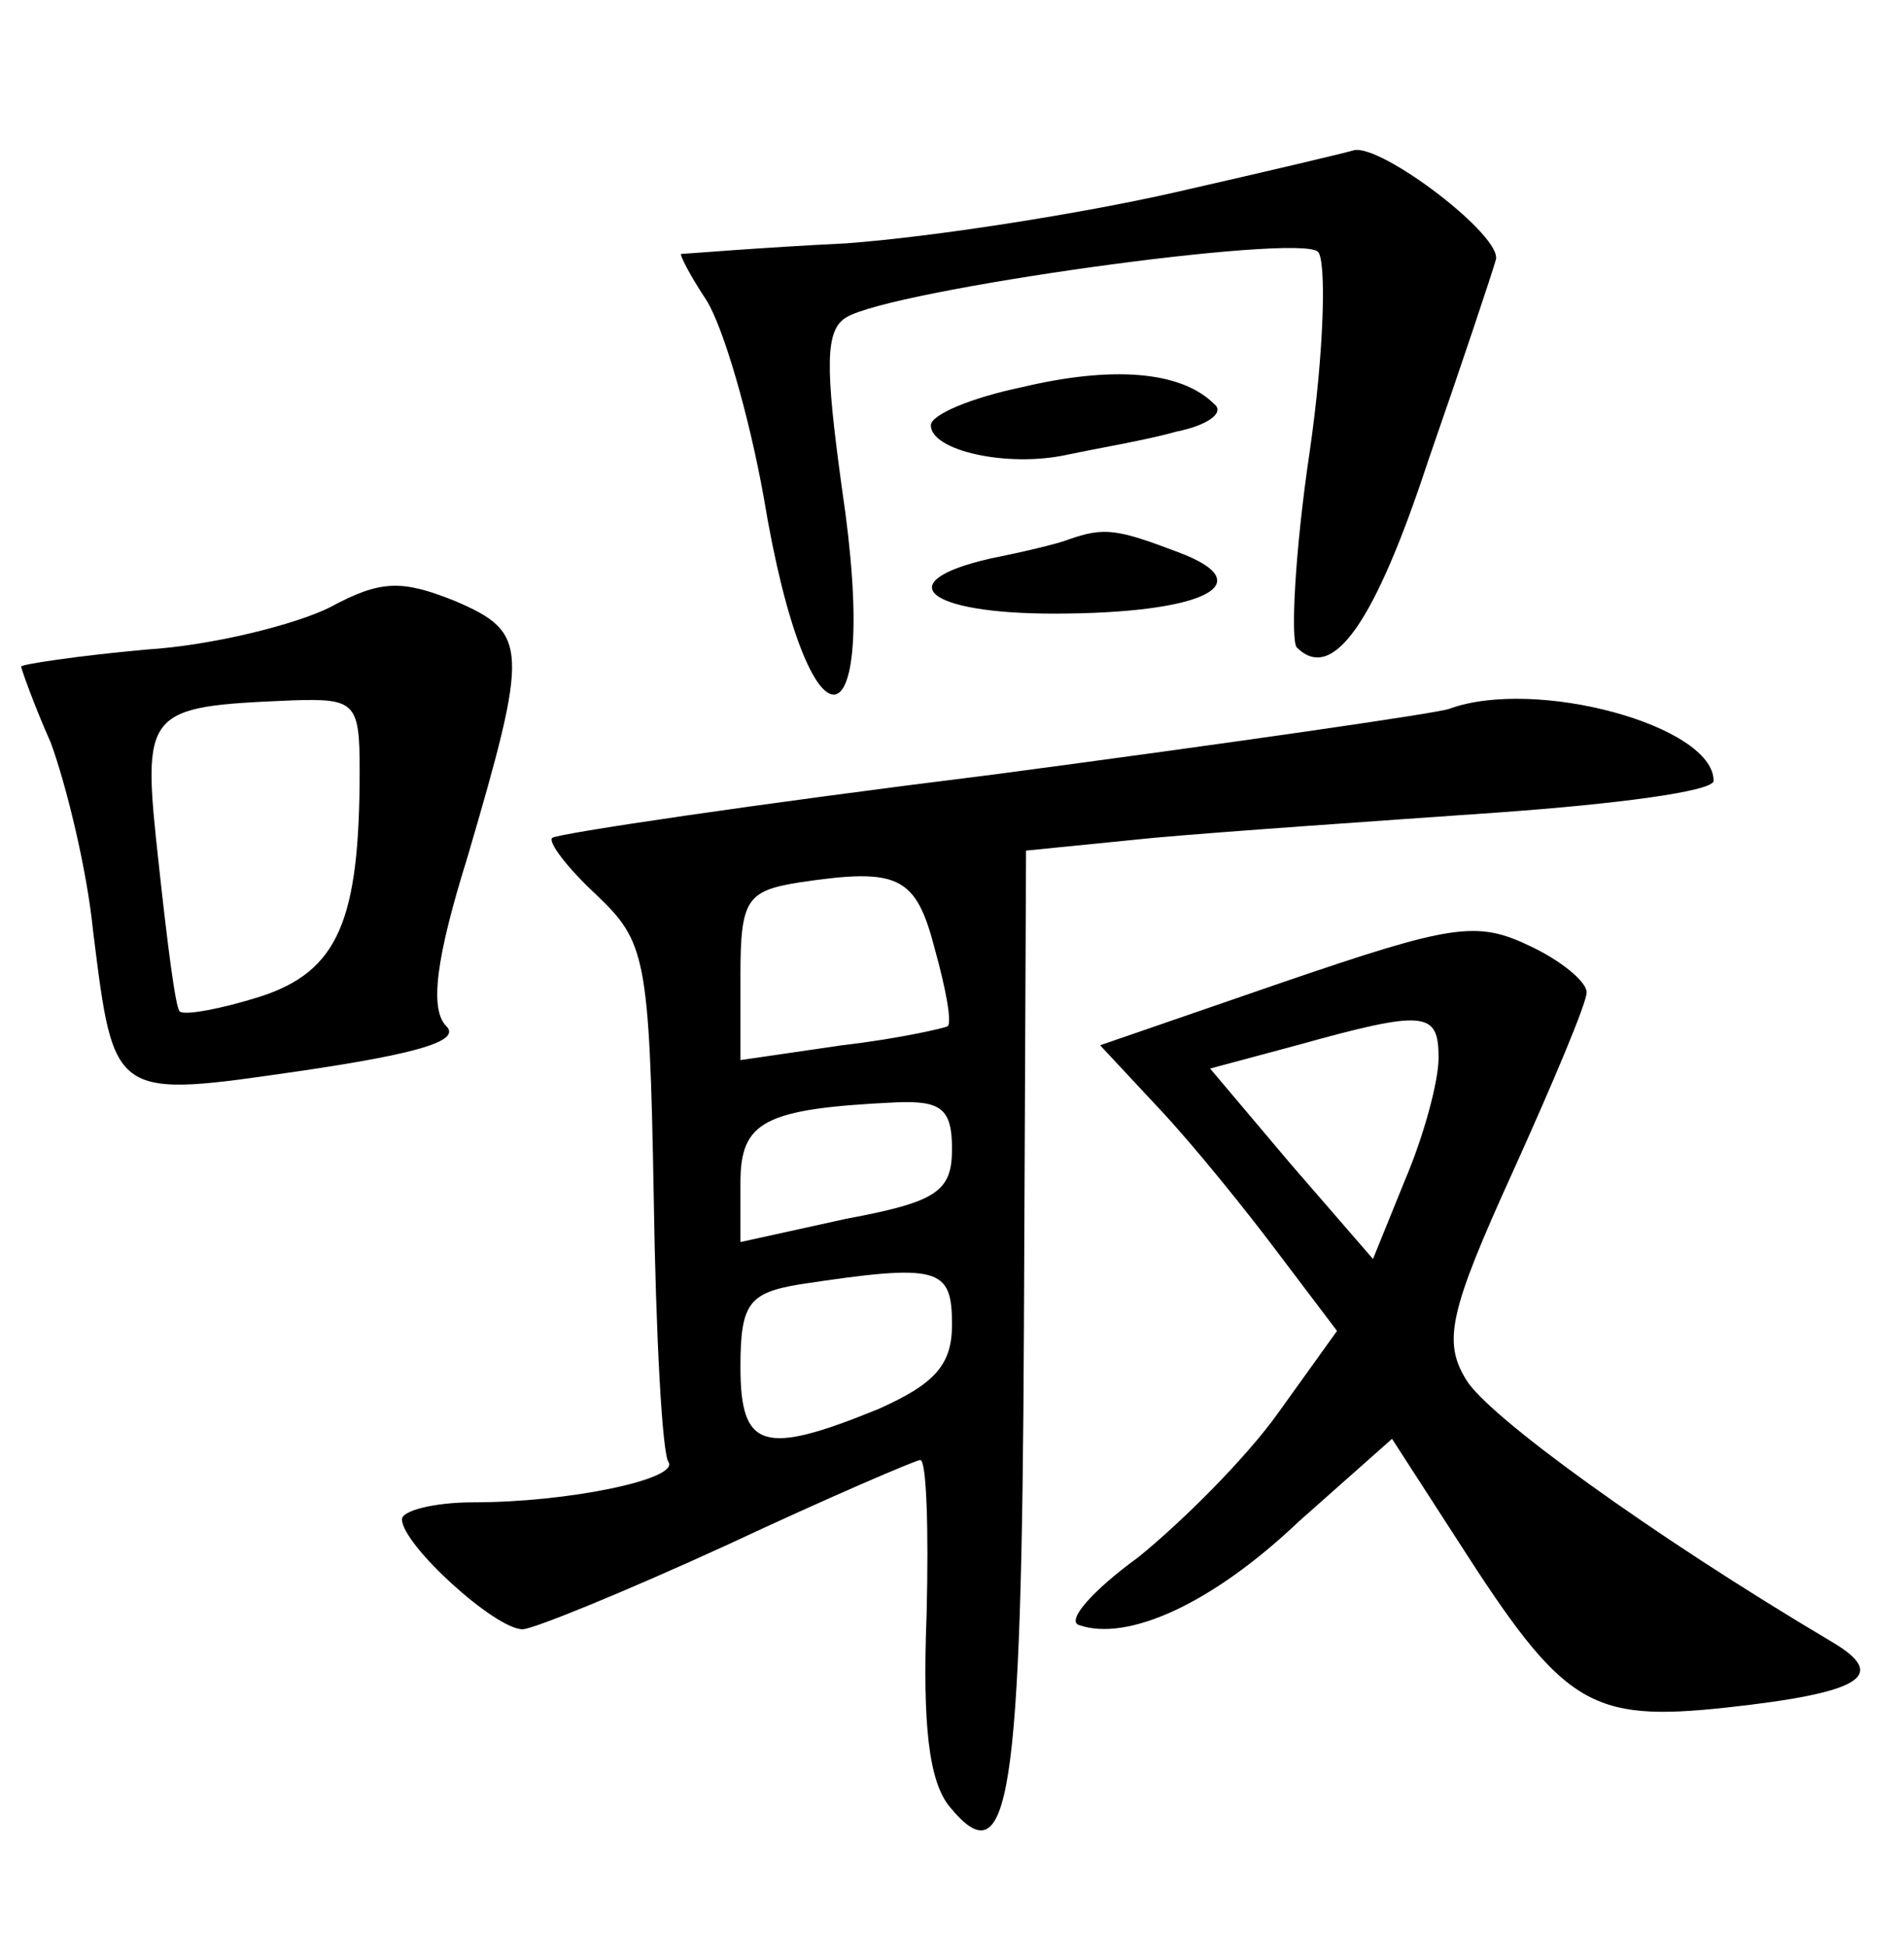 <?xml version="1.0" standalone="no"?>
<!DOCTYPE svg PUBLIC "-//W3C//DTD SVG 20010904//EN"
 "http://www.w3.org/TR/2001/REC-SVG-20010904/DTD/svg10.dtd">
<svg version="1.0" xmlns="http://www.w3.org/2000/svg"
 width="90pt" height="92pt" viewBox="0 0 90 92"
 preserveAspectRatio="xMidYMid meet">
<g transform="translate(0,92) scale(0.1,-0.1)"
fill="#000000" stroke="none">
<path d="M555 829 c-44 -10 -114 -21 -155 -24 -41 -2 -76 -5 -78 -5 -1 0 4
-10 12 -22 8 -13 20 -54 27 -93 21 -127 56 -123 37 4 -8 58 -8 75 2 81 21 13
214 40 223 31 4 -4 3 -47 -4 -95 -7 -47 -9 -89 -6 -92 17 -17 37 12 62 88 16
46 30 88 32 95 4 11 -54 55 -67 52 -3 -1 -41 -10 -85 -20z"/>
<path d="M483 737 c-24 -5 -43 -13 -43 -18 0 -12 36 -20 64 -14 14 3 38 7 52
11 15 3 23 9 18 13 -16 16 -49 18 -91 8z"/>
<path d="M505 665 c-5 -2 -22 -6 -37 -9 -48 -11 -30 -26 30 -26 71 0 99 14 59
29 -29 11 -35 12 -52 6z"/>
<path d="M156 633 c-16 -8 -55 -18 -87 -20 -33 -3 -59 -7 -59 -8 0 -1 6 -18
14 -36 7 -19 17 -59 20 -89 10 -80 9 -79 99 -66 54 8 75 14 68 21 -8 8 -5 32
10 80 29 99 29 106 -6 121 -25 10 -35 10 -59 -3z m14 -77 c0 -71 -10 -95 -47
-107 -19 -6 -36 -9 -38 -7 -2 1 -6 33 -10 70 -8 73 -7 74 63 77 30 1 32 -1 32
-33z"/>
<path d="M685 585 c-5 -2 -102 -16 -215 -31 -113 -14 -207 -28 -209 -30 -2 -2
7 -14 21 -27 23 -22 25 -29 27 -142 1 -66 4 -122 7 -126 5 -8 -47 -19 -92 -19
-19 0 -34 -4 -34 -8 0 -12 44 -52 57 -52 5 0 49 18 97 40 47 22 89 40 91 40 3
0 4 -33 3 -73 -2 -52 1 -79 11 -91 28 -34 34 2 35 227 l1 225 60 6 c33 3 106
8 163 12 56 4 102 10 102 15 0 26 -84 49 -125 34z m-243 -114 c5 -18 8 -34 6
-36 -2 -1 -24 -6 -50 -9 l-48 -7 0 40 c0 36 3 40 28 44 47 7 55 3 64 -32z m8
-94 c0 -20 -7 -25 -50 -33 l-50 -11 0 28 c0 29 11 35 73 38 22 1 27 -3 27 -22z
m0 -83 c0 -19 -8 -28 -35 -40 -54 -22 -65 -19 -65 20 0 30 4 35 28 39 66 10
72 8 72 -19z"/>
<path d="M607 456 l-87 -30 28 -30 c16 -17 41 -48 56 -68 l28 -37 -28 -39
c-15 -21 -45 -51 -66 -68 -22 -16 -34 -30 -28 -32 23 -8 63 10 104 49 l44 39
31 -48 c50 -78 62 -86 127 -79 64 7 77 15 50 31 -86 51 -163 107 -173 124 -11
18 -8 32 22 98 19 42 35 80 35 85 0 5 -12 15 -27 22 -25 12 -37 10 -116 -17z
m73 -36 c0 -11 -7 -37 -16 -58 l-15 -37 -39 45 -38 45 41 11 c61 17 67 16 67
-6z"/>
</g>
</svg>
